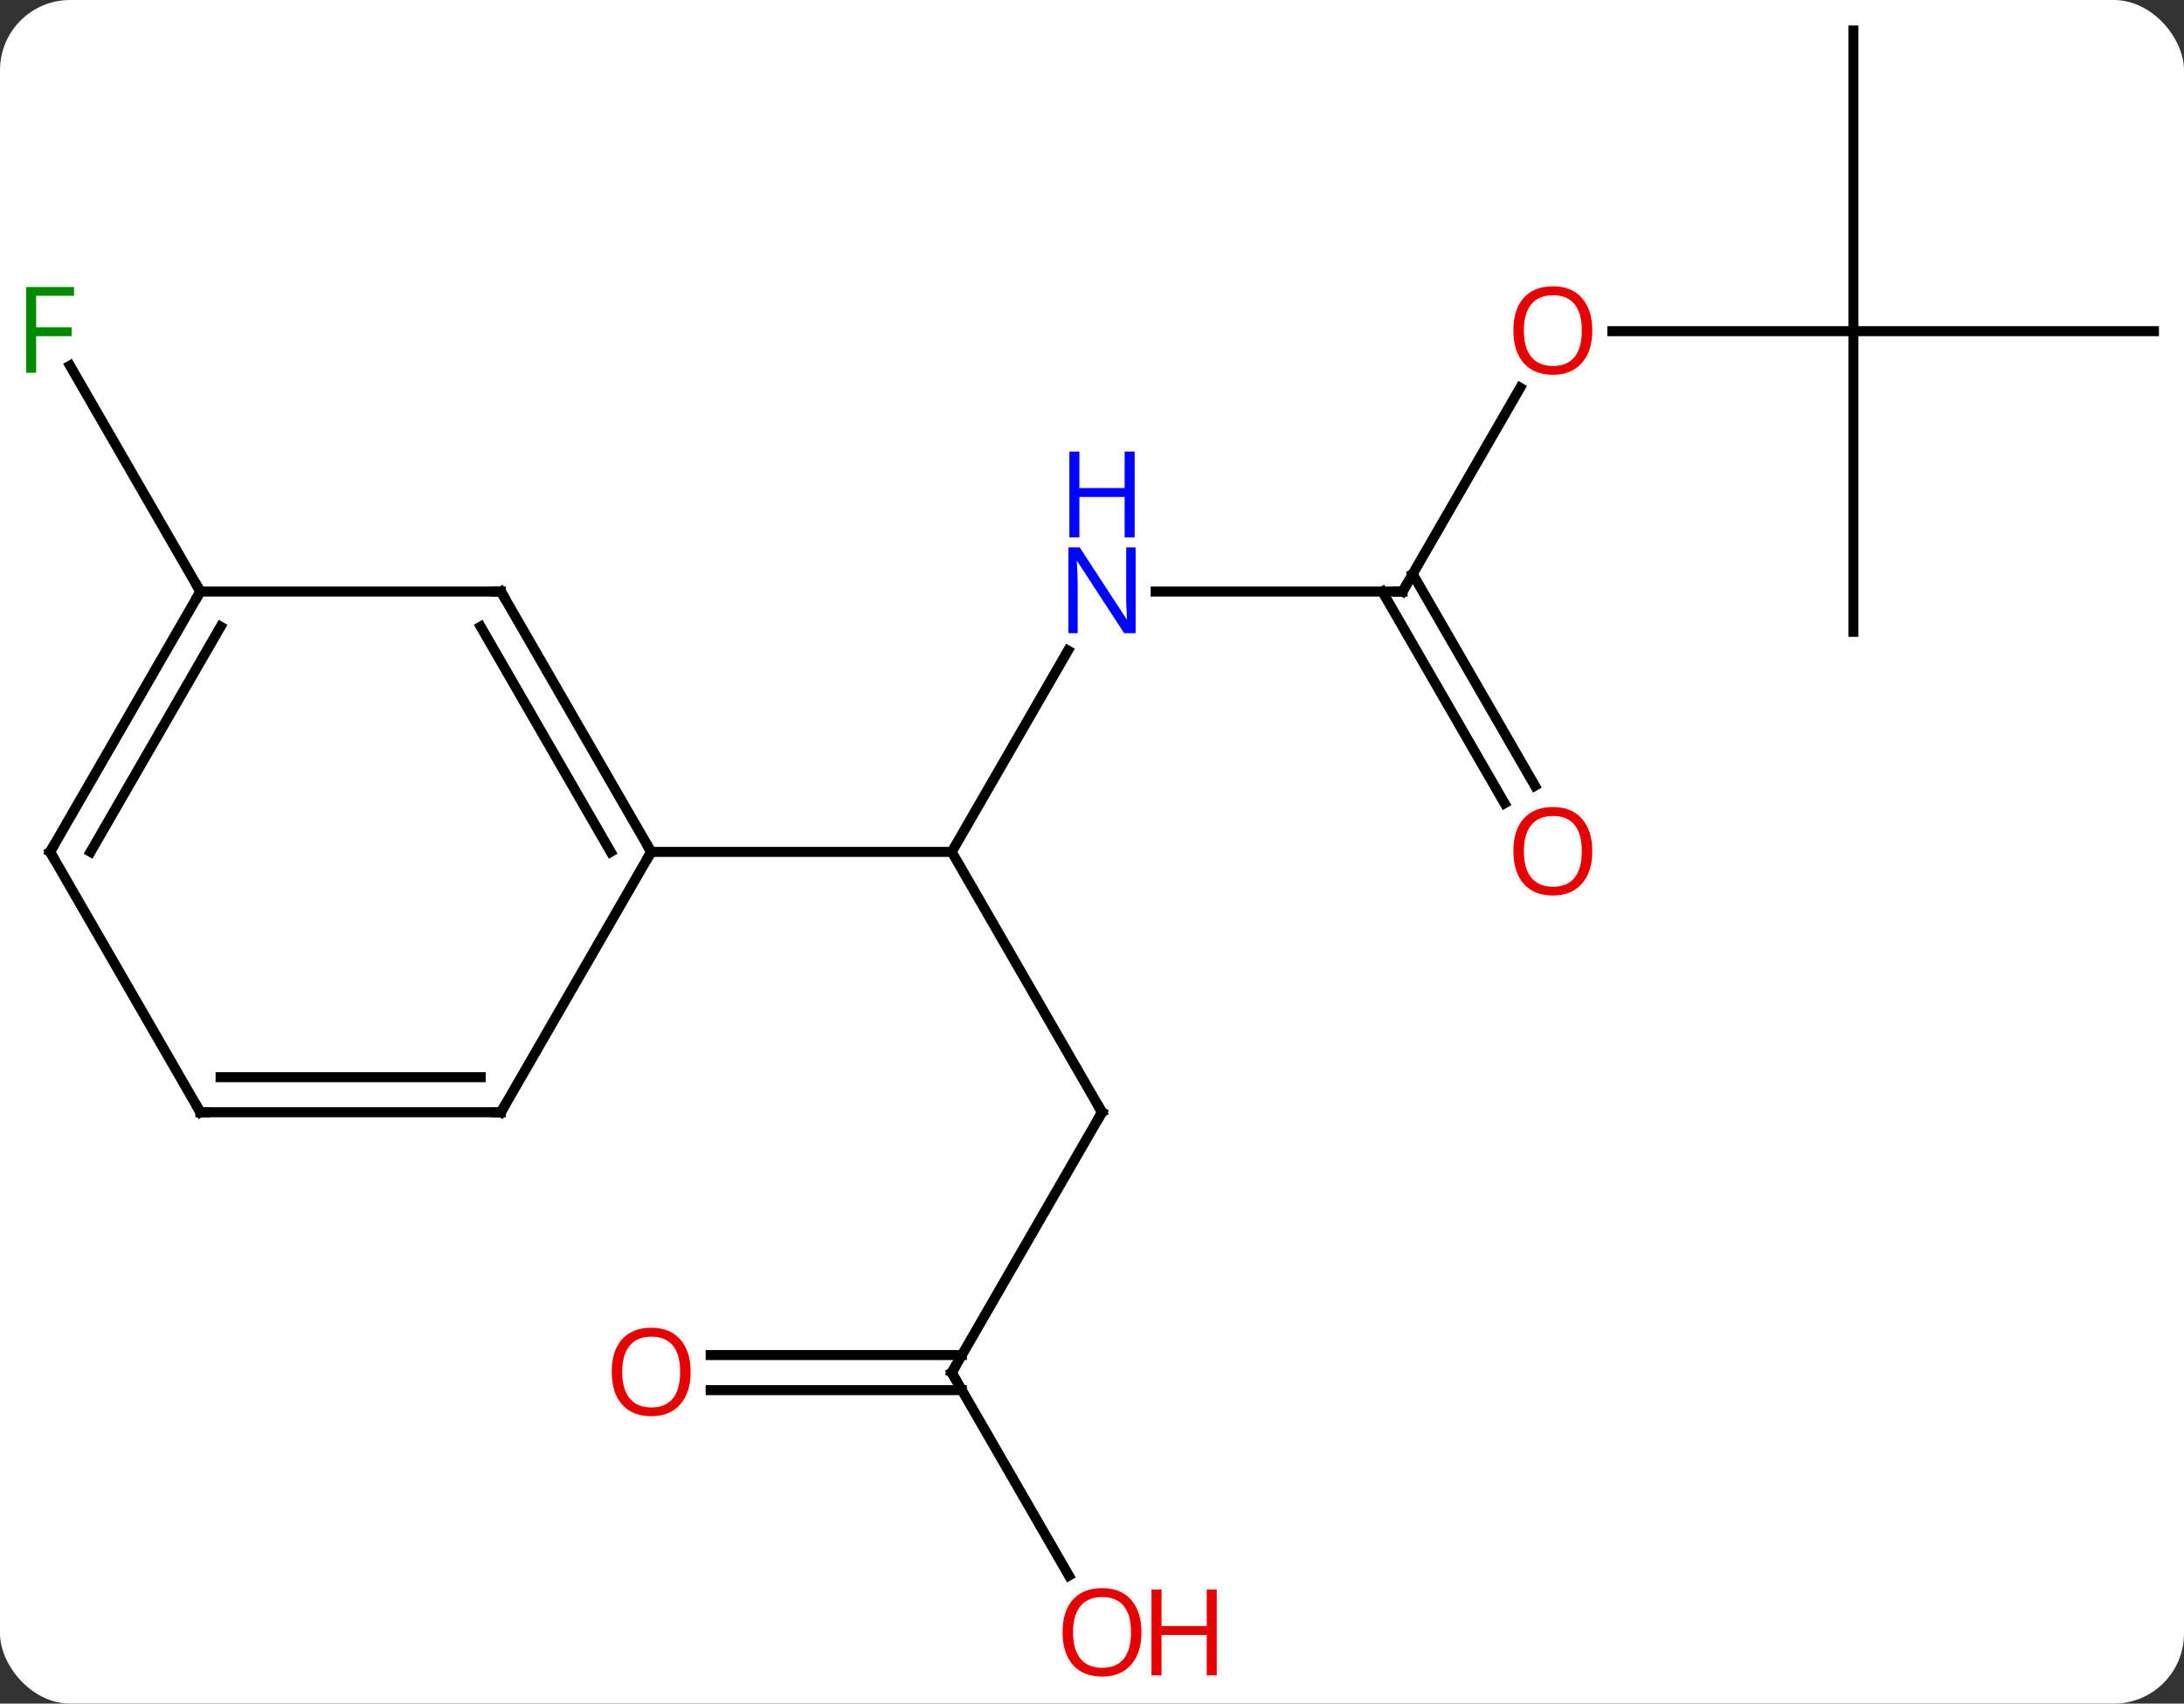 <svg width="218" viewBox="0 0 218 170" style="fill-opacity:1; color-rendering:auto; color-interpolation:auto; text-rendering:auto; stroke:black; stroke-linecap:square; stroke-miterlimit:10; shape-rendering:auto; stroke-opacity:1; fill:black; stroke-dasharray:none; font-weight:normal; stroke-width:1; font-family:'Open Sans'; font-style:normal; stroke-linejoin:miter; font-size:12; stroke-dashoffset:0; image-rendering:auto;" height="170" class="cas-substance-image" xmlns:xlink="http://www.w3.org/1999/xlink" xmlns="http://www.w3.org/2000/svg"><rect x="0" y="0" width="218" height="170" fill="#333333" stroke="none"/><svg class="cas-substance-single-component"><rect y="0" x="0" width="218" stroke="none" ry="7" rx="7" height="170" fill="white" class="cas-substance-group"/><svg y="0" x="0" width="218" viewBox="0 0 218 170" style="fill:black;" height="170" class="cas-substance-single-component-image"><svg><g><g transform="translate(110,83)" style="text-rendering:geometricPrecision; color-rendering:optimizeQuality; color-interpolation:linearRGB; stroke-linecap:butt; image-rendering:optimizeQuality;"><line y2="-18.082" y1="2.01" x2="-3.4" x1="-15" style="fill:none;"/><line y2="27.99" y1="2.01" x2="0" x1="-15" style="fill:none;"/><line y2="2.01" y1="2.01" x2="-45" x1="-15" style="fill:none;"/><line y2="-23.97" y1="-23.97" x2="30" x1="5.352" style="fill:none;"/><line y2="53.97" y1="27.99" x2="-15" x1="0" style="fill:none;"/><line y2="-44.305" y1="-23.97" x2="41.739" x1="30" style="fill:none;"/><line y2="-2.843" y1="-23.97" x2="40.178" x1="27.979" style="fill:none;"/><line y2="-4.593" y1="-25.72" x2="43.209" x1="31.01" style="fill:none;"/><line y2="74.225" y1="53.97" x2="-3.307" x1="-15" style="fill:none;"/><line y2="52.22" y1="52.22" x2="-39.062" x1="-13.99" style="fill:none;"/><line y2="55.72" y1="55.72" x2="-39.062" x1="-13.99" style="fill:none;"/><line y2="-49.953" y1="-49.953" x2="75" x1="50.938" style="fill:none;"/><line y2="-79.953" y1="-49.953" x2="75" x1="75" style="fill:none;"/><line y2="-49.953" y1="-49.953" x2="105" x1="75" style="fill:none;"/><line y2="-19.953" y1="-49.953" x2="75" x1="75" style="fill:none;"/><line y2="-23.97" y1="-46.514" x2="-90" x1="-103.015" style="fill:none;"/><line y2="-23.97" y1="2.01" x2="-60" x1="-45" style="fill:none;"/><line y2="-20.47" y1="2.01" x2="-62.021" x1="-49.041" style="fill:none;"/><line y2="27.99" y1="2.01" x2="-60" x1="-45" style="fill:none;"/><line y2="-23.97" y1="-23.97" x2="-90" x1="-60" style="fill:none;"/><line y2="27.99" y1="27.99" x2="-90" x1="-60" style="fill:none;"/><line y2="24.49" y1="24.49" x2="-87.979" x1="-62.021" style="fill:none;"/><line y2="2.01" y1="-23.97" x2="-105" x1="-90" style="fill:none;"/><line y2="2.01" y1="-20.47" x2="-100.959" x1="-87.979" style="fill:none;"/><line y2="2.01" y1="27.99" x2="-105" x1="-90" style="fill:none;"/></g><g transform="translate(110,83)" style="fill:rgb(0,5,255); text-rendering:geometricPrecision; color-rendering:optimizeQuality; image-rendering:optimizeQuality; font-family:'Open Sans'; stroke:rgb(0,5,255); color-interpolation:linearRGB;"><path style="stroke:none;" d="M3.352 -19.814 L2.211 -19.814 L-2.477 -27.001 L-2.523 -27.001 Q-2.43 -25.736 -2.43 -24.689 L-2.43 -19.814 L-3.352 -19.814 L-3.352 -28.376 L-2.227 -28.376 L2.445 -21.22 L2.492 -21.22 Q2.492 -21.376 2.445 -22.236 Q2.398 -23.095 2.414 -23.47 L2.414 -28.376 L3.352 -28.376 L3.352 -19.814 Z"/><path style="stroke:none;" d="M3.258 -29.376 L2.258 -29.376 L2.258 -33.407 L-2.258 -33.407 L-2.258 -29.376 L-3.258 -29.376 L-3.258 -37.939 L-2.258 -37.939 L-2.258 -34.298 L2.258 -34.298 L2.258 -37.939 L3.258 -37.939 L3.258 -29.376 Z"/></g><g transform="translate(110,83)" style="stroke-linecap:butt; text-rendering:geometricPrecision; color-rendering:optimizeQuality; image-rendering:optimizeQuality; font-family:'Open Sans'; color-interpolation:linearRGB; stroke-miterlimit:5;"><path style="fill:none;" d="M-0.25 27.557 L0 27.99 L-0.25 28.423"/><path style="fill:none;" d="M29.5 -23.97 L30 -23.97 L30.25 -24.403"/><path style="fill:none;" d="M-14.75 53.537 L-15 53.97 L-14.75 54.403"/><path style="fill:rgb(230,0,0); stroke:none;" d="M48.938 -50.023 Q48.938 -47.961 47.898 -46.781 Q46.859 -45.601 45.016 -45.601 Q43.125 -45.601 42.094 -46.766 Q41.062 -47.93 41.062 -50.039 Q41.062 -52.133 42.094 -53.281 Q43.125 -54.43 45.016 -54.43 Q46.875 -54.43 47.906 -53.258 Q48.938 -52.086 48.938 -50.023 ZM42.109 -50.023 Q42.109 -48.289 42.852 -47.383 Q43.594 -46.476 45.016 -46.476 Q46.438 -46.476 47.164 -47.375 Q47.891 -48.273 47.891 -50.023 Q47.891 -51.758 47.164 -52.648 Q46.438 -53.539 45.016 -53.539 Q43.594 -53.539 42.852 -52.641 Q42.109 -51.742 42.109 -50.023 Z"/><path style="fill:rgb(230,0,0); stroke:none;" d="M48.938 1.94 Q48.938 4.002 47.898 5.182 Q46.859 6.362 45.016 6.362 Q43.125 6.362 42.094 5.197 Q41.062 4.033 41.062 1.924 Q41.062 -0.17 42.094 -1.318 Q43.125 -2.467 45.016 -2.467 Q46.875 -2.467 47.906 -1.295 Q48.938 -0.123 48.938 1.94 ZM42.109 1.94 Q42.109 3.674 42.852 4.58 Q43.594 5.487 45.016 5.487 Q46.438 5.487 47.164 4.588 Q47.891 3.69 47.891 1.94 Q47.891 0.205 47.164 -0.685 Q46.438 -1.576 45.016 -1.576 Q43.594 -1.576 42.852 -0.677 Q42.109 0.221 42.109 1.94 Z"/><path style="fill:rgb(230,0,0); stroke:none;" d="M3.938 79.883 Q3.938 81.945 2.898 83.125 Q1.859 84.305 0.016 84.305 Q-1.875 84.305 -2.906 83.141 Q-3.938 81.976 -3.938 79.867 Q-3.938 77.773 -2.906 76.625 Q-1.875 75.476 0.016 75.476 Q1.875 75.476 2.906 76.648 Q3.938 77.82 3.938 79.883 ZM-2.891 79.883 Q-2.891 81.617 -2.148 82.523 Q-1.406 83.43 0.016 83.43 Q1.438 83.43 2.164 82.531 Q2.891 81.633 2.891 79.883 Q2.891 78.148 2.164 77.258 Q1.438 76.367 0.016 76.367 Q-1.406 76.367 -2.148 77.266 Q-2.891 78.164 -2.891 79.883 Z"/><path style="fill:rgb(230,0,0); stroke:none;" d="M11.453 84.18 L10.453 84.18 L10.453 80.148 L5.938 80.148 L5.938 84.18 L4.938 84.18 L4.938 75.617 L5.938 75.617 L5.938 79.258 L10.453 79.258 L10.453 75.617 L11.453 75.617 L11.453 84.18 Z"/><path style="fill:rgb(230,0,0); stroke:none;" d="M-41.062 53.9 Q-41.062 55.962 -42.102 57.142 Q-43.141 58.322 -44.984 58.322 Q-46.875 58.322 -47.906 57.157 Q-48.938 55.993 -48.938 53.884 Q-48.938 51.79 -47.906 50.642 Q-46.875 49.493 -44.984 49.493 Q-43.125 49.493 -42.094 50.665 Q-41.062 51.837 -41.062 53.9 ZM-47.891 53.9 Q-47.891 55.634 -47.148 56.54 Q-46.406 57.447 -44.984 57.447 Q-43.562 57.447 -42.836 56.548 Q-42.109 55.65 -42.109 53.9 Q-42.109 52.165 -42.836 51.275 Q-43.562 50.384 -44.984 50.384 Q-46.406 50.384 -47.148 51.282 Q-47.891 52.181 -47.891 53.9 Z"/><path style="fill:rgb(0,138,0); stroke:none;" d="M-106.391 -45.797 L-107.391 -45.797 L-107.391 -54.359 L-102.609 -54.359 L-102.609 -53.484 L-106.391 -53.484 L-106.391 -50.344 L-102.844 -50.344 L-102.844 -49.453 L-106.391 -49.453 L-106.391 -45.797 Z"/><path style="fill:none;" d="M-45.25 1.577 L-45 2.01 L-45.25 2.443"/><path style="fill:none;" d="M-59.75 -23.537 L-60 -23.97 L-60.5 -23.97"/><path style="fill:none;" d="M-59.75 27.557 L-60 27.99 L-60.5 27.99"/><path style="fill:none;" d="M-90.25 -23.537 L-90 -23.97 L-90.25 -24.403"/><path style="fill:none;" d="M-89.5 27.99 L-90 27.99 L-90.25 27.557"/><path style="fill:none;" d="M-104.75 1.577 L-105 2.01 L-104.75 2.443"/></g></g></svg></svg></svg></svg>
